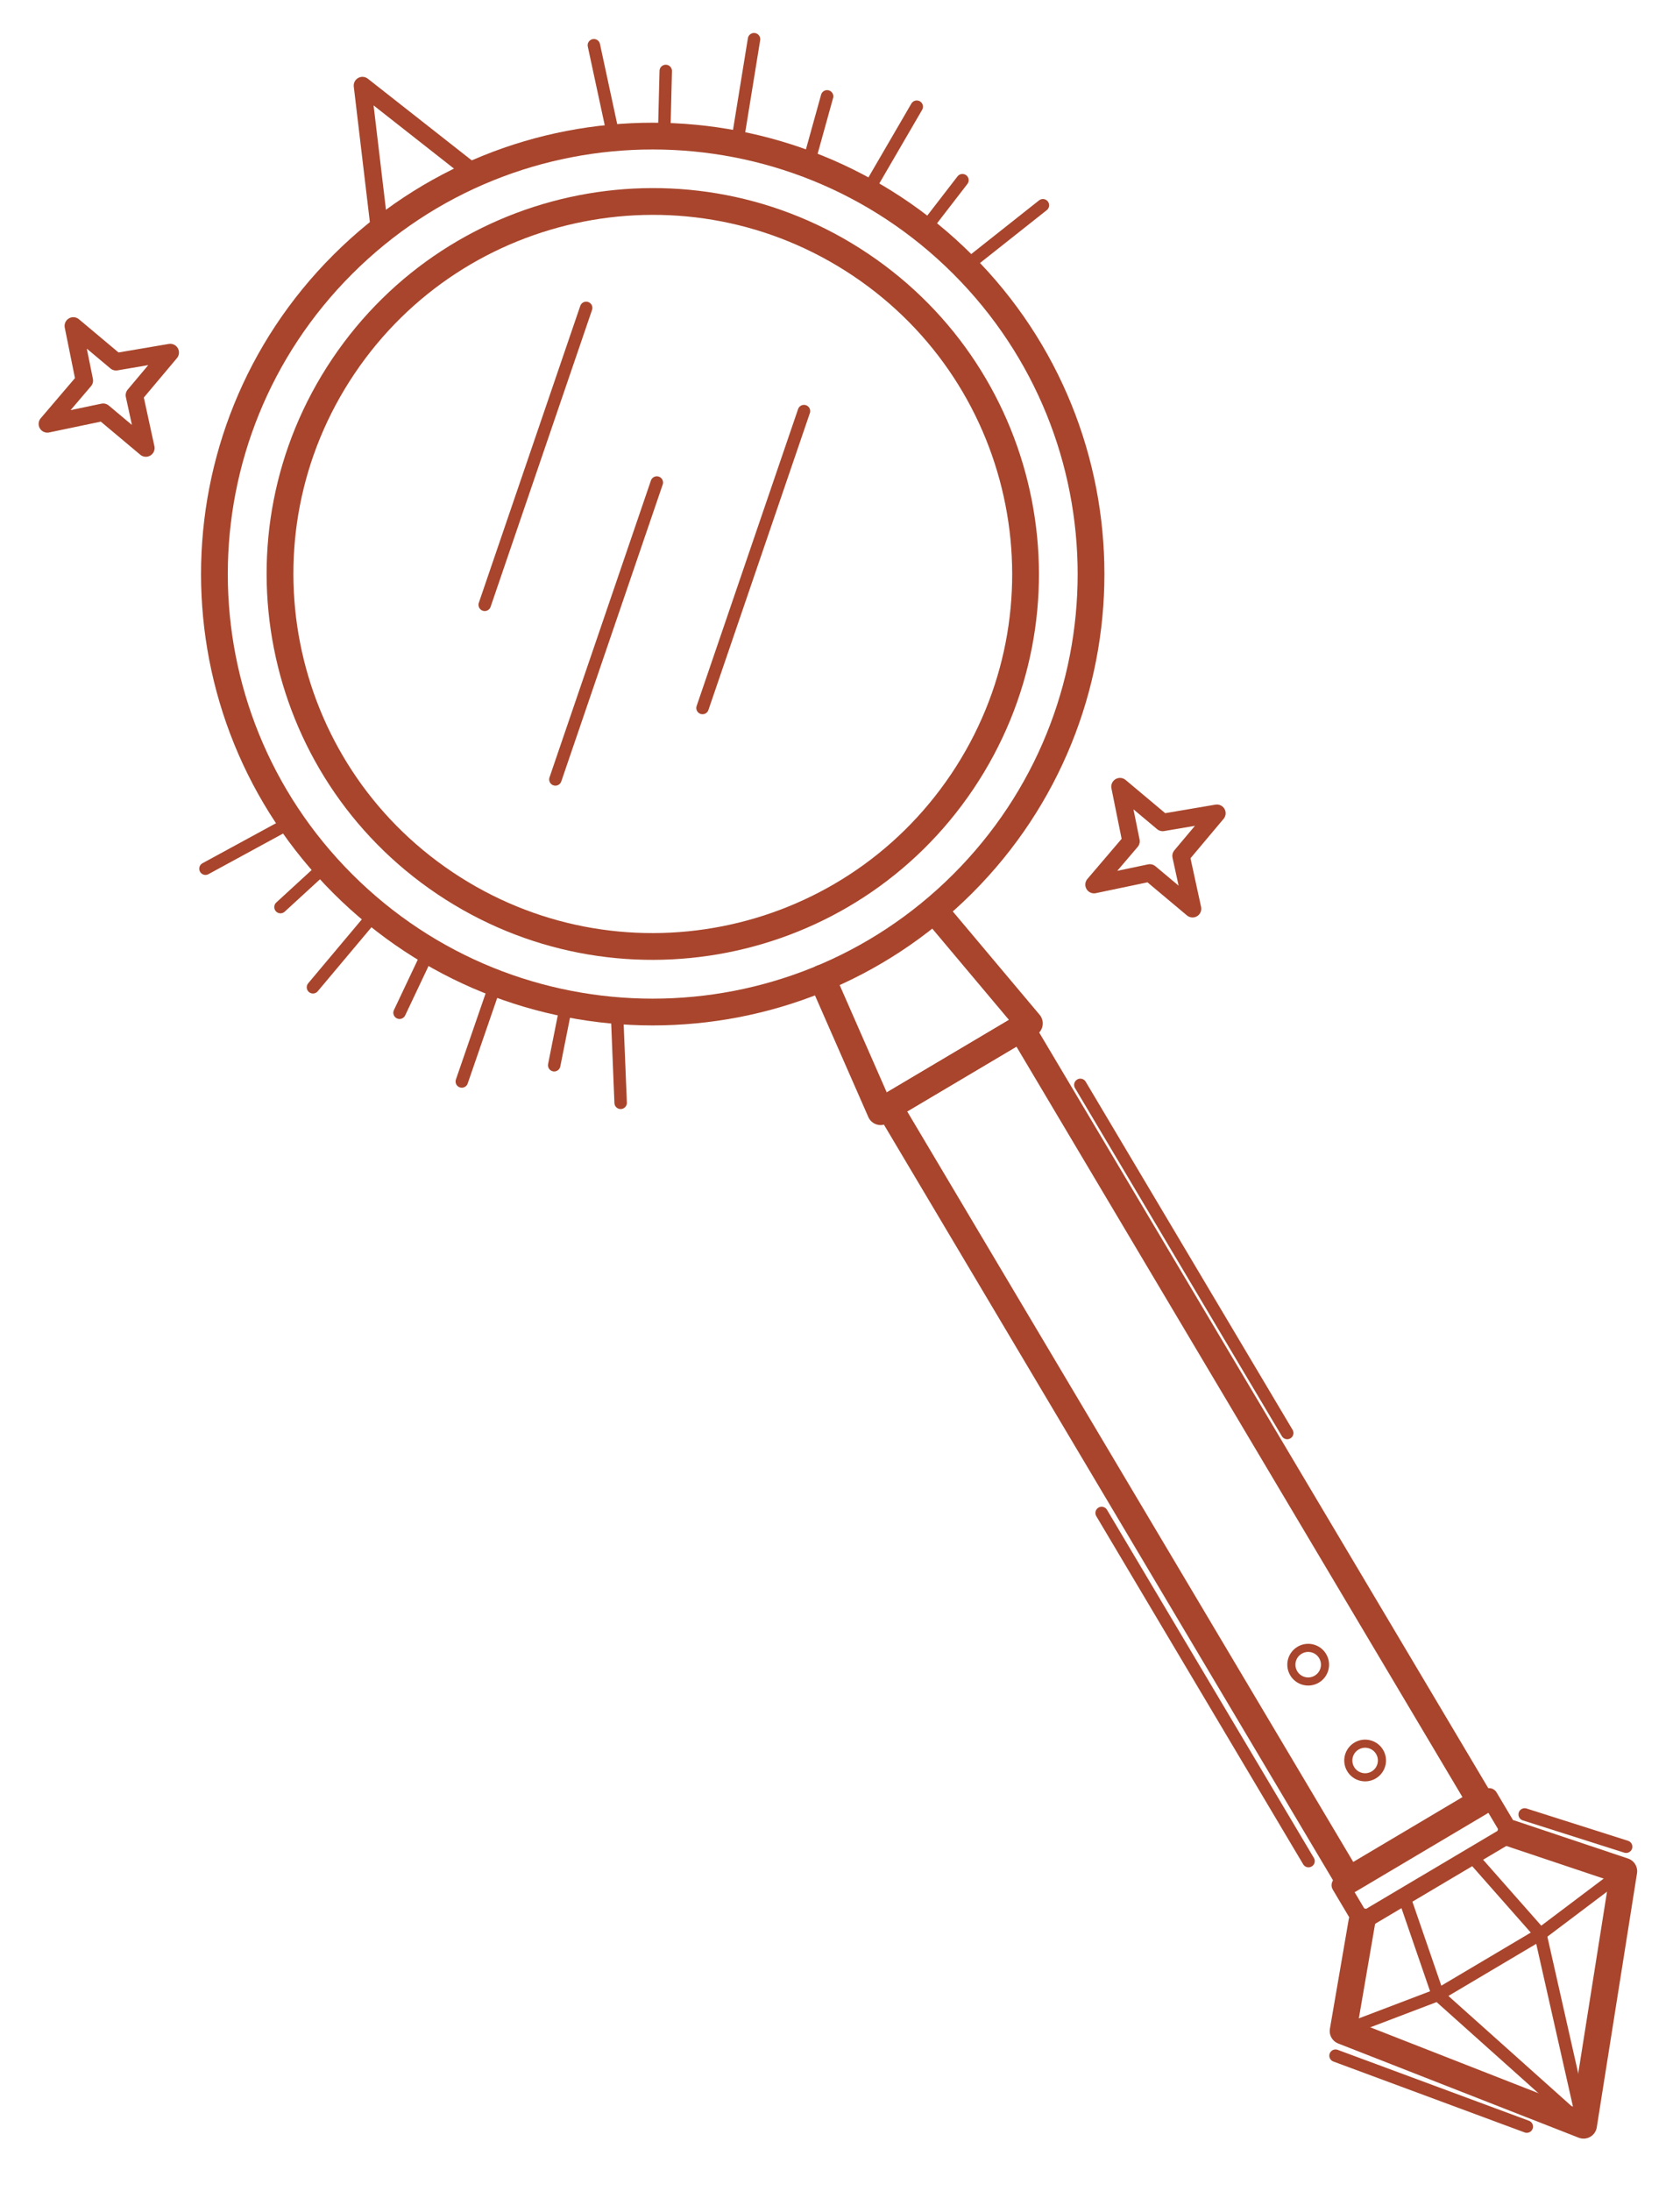 <svg width="135" height="176" viewBox="0 0 135 176" fill="none" xmlns="http://www.w3.org/2000/svg">
<g clip-path="url(#clip0_3_1259)">
<path d="M77.316 62.79C86.543 49.077 82.893 30.488 69.163 21.272C55.433 12.056 36.822 15.702 27.595 29.415C18.368 43.129 22.018 61.717 35.748 70.933C49.478 80.15 68.088 76.504 77.316 62.79Z" stroke="#A8452C" stroke-width="2.15" stroke-miterlimit="10" stroke-linecap="round" stroke-linejoin="round"/>
<path d="M77.356 70.986C91.111 57.247 91.111 34.973 77.356 21.235C63.601 7.497 41.3 7.497 27.546 21.235C13.791 34.973 13.791 57.247 27.546 70.986C41.3 84.724 63.601 84.724 77.356 70.986Z" stroke="#A8452C" stroke-width="2.15" stroke-miterlimit="10" stroke-linecap="round" stroke-linejoin="round"/>
<path d="M75.134 73.179L82.718 82.202L70.762 89.293L66.053 78.565" stroke="#A8452C" stroke-width="2.15" stroke-miterlimit="10" stroke-linecap="round" stroke-linejoin="round"/>
<path d="M82.051 82.591L71.424 88.894L108.367 151.028L118.993 144.724L82.051 82.591Z" stroke="#A8452C" stroke-width="2.15" stroke-miterlimit="10" stroke-linecap="round" stroke-linejoin="round"/>
<path d="M119.657 144.329L107.702 151.421L109.437 154.34L121.393 147.249L119.657 144.329Z" stroke="#A8452C" stroke-width="1.402" stroke-miterlimit="10" stroke-linecap="round" stroke-linejoin="round"/>
<path d="M109.439 154.347L107.927 163.137L127.25 170.704L130.483 150.301L121.396 147.256" stroke="#A8452C" stroke-width="2.15" stroke-miterlimit="10" stroke-linecap="round" stroke-linejoin="round"/>
<path d="M107.927 163.137L115.547 160.237L123.783 155.352L130.483 150.301" stroke="#A8452C" stroke-miterlimit="10" stroke-linecap="round" stroke-linejoin="round"/>
<path d="M118.273 149.107L123.783 155.352L127.25 170.704L115.547 160.237L112.827 152.338" stroke="#A8452C" stroke-miterlimit="10" stroke-linecap="round" stroke-linejoin="round"/>
<path d="M106.284 133.022C106.665 133.664 106.454 134.492 105.812 134.872C105.17 135.253 104.341 135.042 103.96 134.401C103.579 133.76 103.79 132.931 104.432 132.551C105.075 132.17 105.903 132.38 106.284 133.022Z" stroke="#A8452C" stroke-width="0.652" stroke-miterlimit="10" stroke-linecap="round" stroke-linejoin="round"/>
<path d="M110.86 140.718C111.241 141.359 111.03 142.187 110.387 142.568C109.746 142.948 108.916 142.737 108.535 142.097C108.154 141.455 108.365 140.627 109.007 140.246C109.649 139.865 110.478 140.076 110.86 140.718Z" stroke="#A8452C" stroke-width="0.652" stroke-miterlimit="10" stroke-linecap="round" stroke-linejoin="round"/>
<path d="M56.453 56.868L64.605 33.02" stroke="#A8452C" stroke-miterlimit="10" stroke-linecap="round" stroke-linejoin="round"/>
<path d="M44.629 62.606L52.78 38.757" stroke="#A8452C" stroke-miterlimit="10" stroke-linecap="round" stroke-linejoin="round"/>
<path d="M38.95 48.58L47.102 24.731" stroke="#A8452C" stroke-miterlimit="10" stroke-linecap="round" stroke-linejoin="round"/>
<path d="M86.813 87.14L103.438 115.102" stroke="#A8452C" stroke-miterlimit="10" stroke-linecap="round" stroke-linejoin="round"/>
<path d="M88.524 121.525L105.149 149.488" stroke="#A8452C" stroke-miterlimit="10" stroke-linecap="round" stroke-linejoin="round"/>
<path d="M107.319 165.117L122.688 170.813" stroke="#A8452C" stroke-miterlimit="10" stroke-linecap="round" stroke-linejoin="round"/>
<path d="M122.518 145.74L130.671 148.333" stroke="#A8452C" stroke-miterlimit="10" stroke-linecap="round" stroke-linejoin="round"/>
<path d="M47.722 3.634L49.308 10.999C49.308 10.999 66.836 9.321 77.599 21.398L83.805 16.487" stroke="#A8452C" stroke-miterlimit="10" stroke-linecap="round" stroke-linejoin="round"/>
<path d="M53.366 10.962L53.497 5.699" stroke="#A8452C" stroke-miterlimit="10" stroke-linecap="round" stroke-linejoin="round"/>
<path d="M59.217 11.617L60.592 3.149" stroke="#A8452C" stroke-miterlimit="10" stroke-linecap="round" stroke-linejoin="round"/>
<path d="M65.056 12.808L66.463 7.739" stroke="#A8452C" stroke-miterlimit="10" stroke-linecap="round" stroke-linejoin="round"/>
<path d="M69.811 15.198L73.668 8.57" stroke="#A8452C" stroke-miterlimit="10" stroke-linecap="round" stroke-linejoin="round"/>
<path d="M74.612 18.007L77.339 14.473" stroke="#A8452C" stroke-miterlimit="10" stroke-linecap="round" stroke-linejoin="round"/>
<path d="M49.873 88.581L49.567 81.054C49.567 81.054 32.01 79.724 23.464 65.992L16.511 69.776" stroke="#A8452C" stroke-miterlimit="10" stroke-linecap="round" stroke-linejoin="round"/>
<path d="M45.562 80.398L44.534 85.562" stroke="#A8452C" stroke-miterlimit="10" stroke-linecap="round" stroke-linejoin="round"/>
<path d="M39.908 78.757L37.109 86.868" stroke="#A8452C" stroke-miterlimit="10" stroke-linecap="round" stroke-linejoin="round"/>
<path d="M34.357 76.591L32.106 81.346" stroke="#A8452C" stroke-miterlimit="10" stroke-linecap="round" stroke-linejoin="round"/>
<path d="M30.08 73.427L25.148 79.301" stroke="#A8452C" stroke-miterlimit="10" stroke-linecap="round" stroke-linejoin="round"/>
<path d="M25.828 69.841L22.538 72.86" stroke="#A8452C" stroke-miterlimit="10" stroke-linecap="round" stroke-linejoin="round"/>
<path d="M90.885 67.573L89.999 63.185L93.431 66.062L97.787 65.321L94.906 68.75L95.83 72.992L92.397 70.115L87.913 71.055L90.885 67.573Z" stroke="#A8452C" stroke-width="1.402" stroke-miterlimit="10" stroke-linecap="round" stroke-linejoin="round"/>
<path d="M6.778 30.567L5.891 26.179L9.323 29.057L13.68 28.316L10.799 31.744L11.722 35.988L8.29 33.11L3.806 34.05L6.778 30.567Z" stroke="#A8452C" stroke-width="1.402" stroke-miterlimit="10" stroke-linecap="round" stroke-linejoin="round"/>
<path d="M30.473 18.232L29.125 6.873L37.944 13.802" stroke="#A8452C" stroke-width="1.402" stroke-miterlimit="10" stroke-linecap="round" stroke-linejoin="round"/>
</g>
<defs>
<clipPath id="clip0_3_1259">
<rect width="135" height="176" fill="white"/>
</clipPath>
</defs>
</svg>
